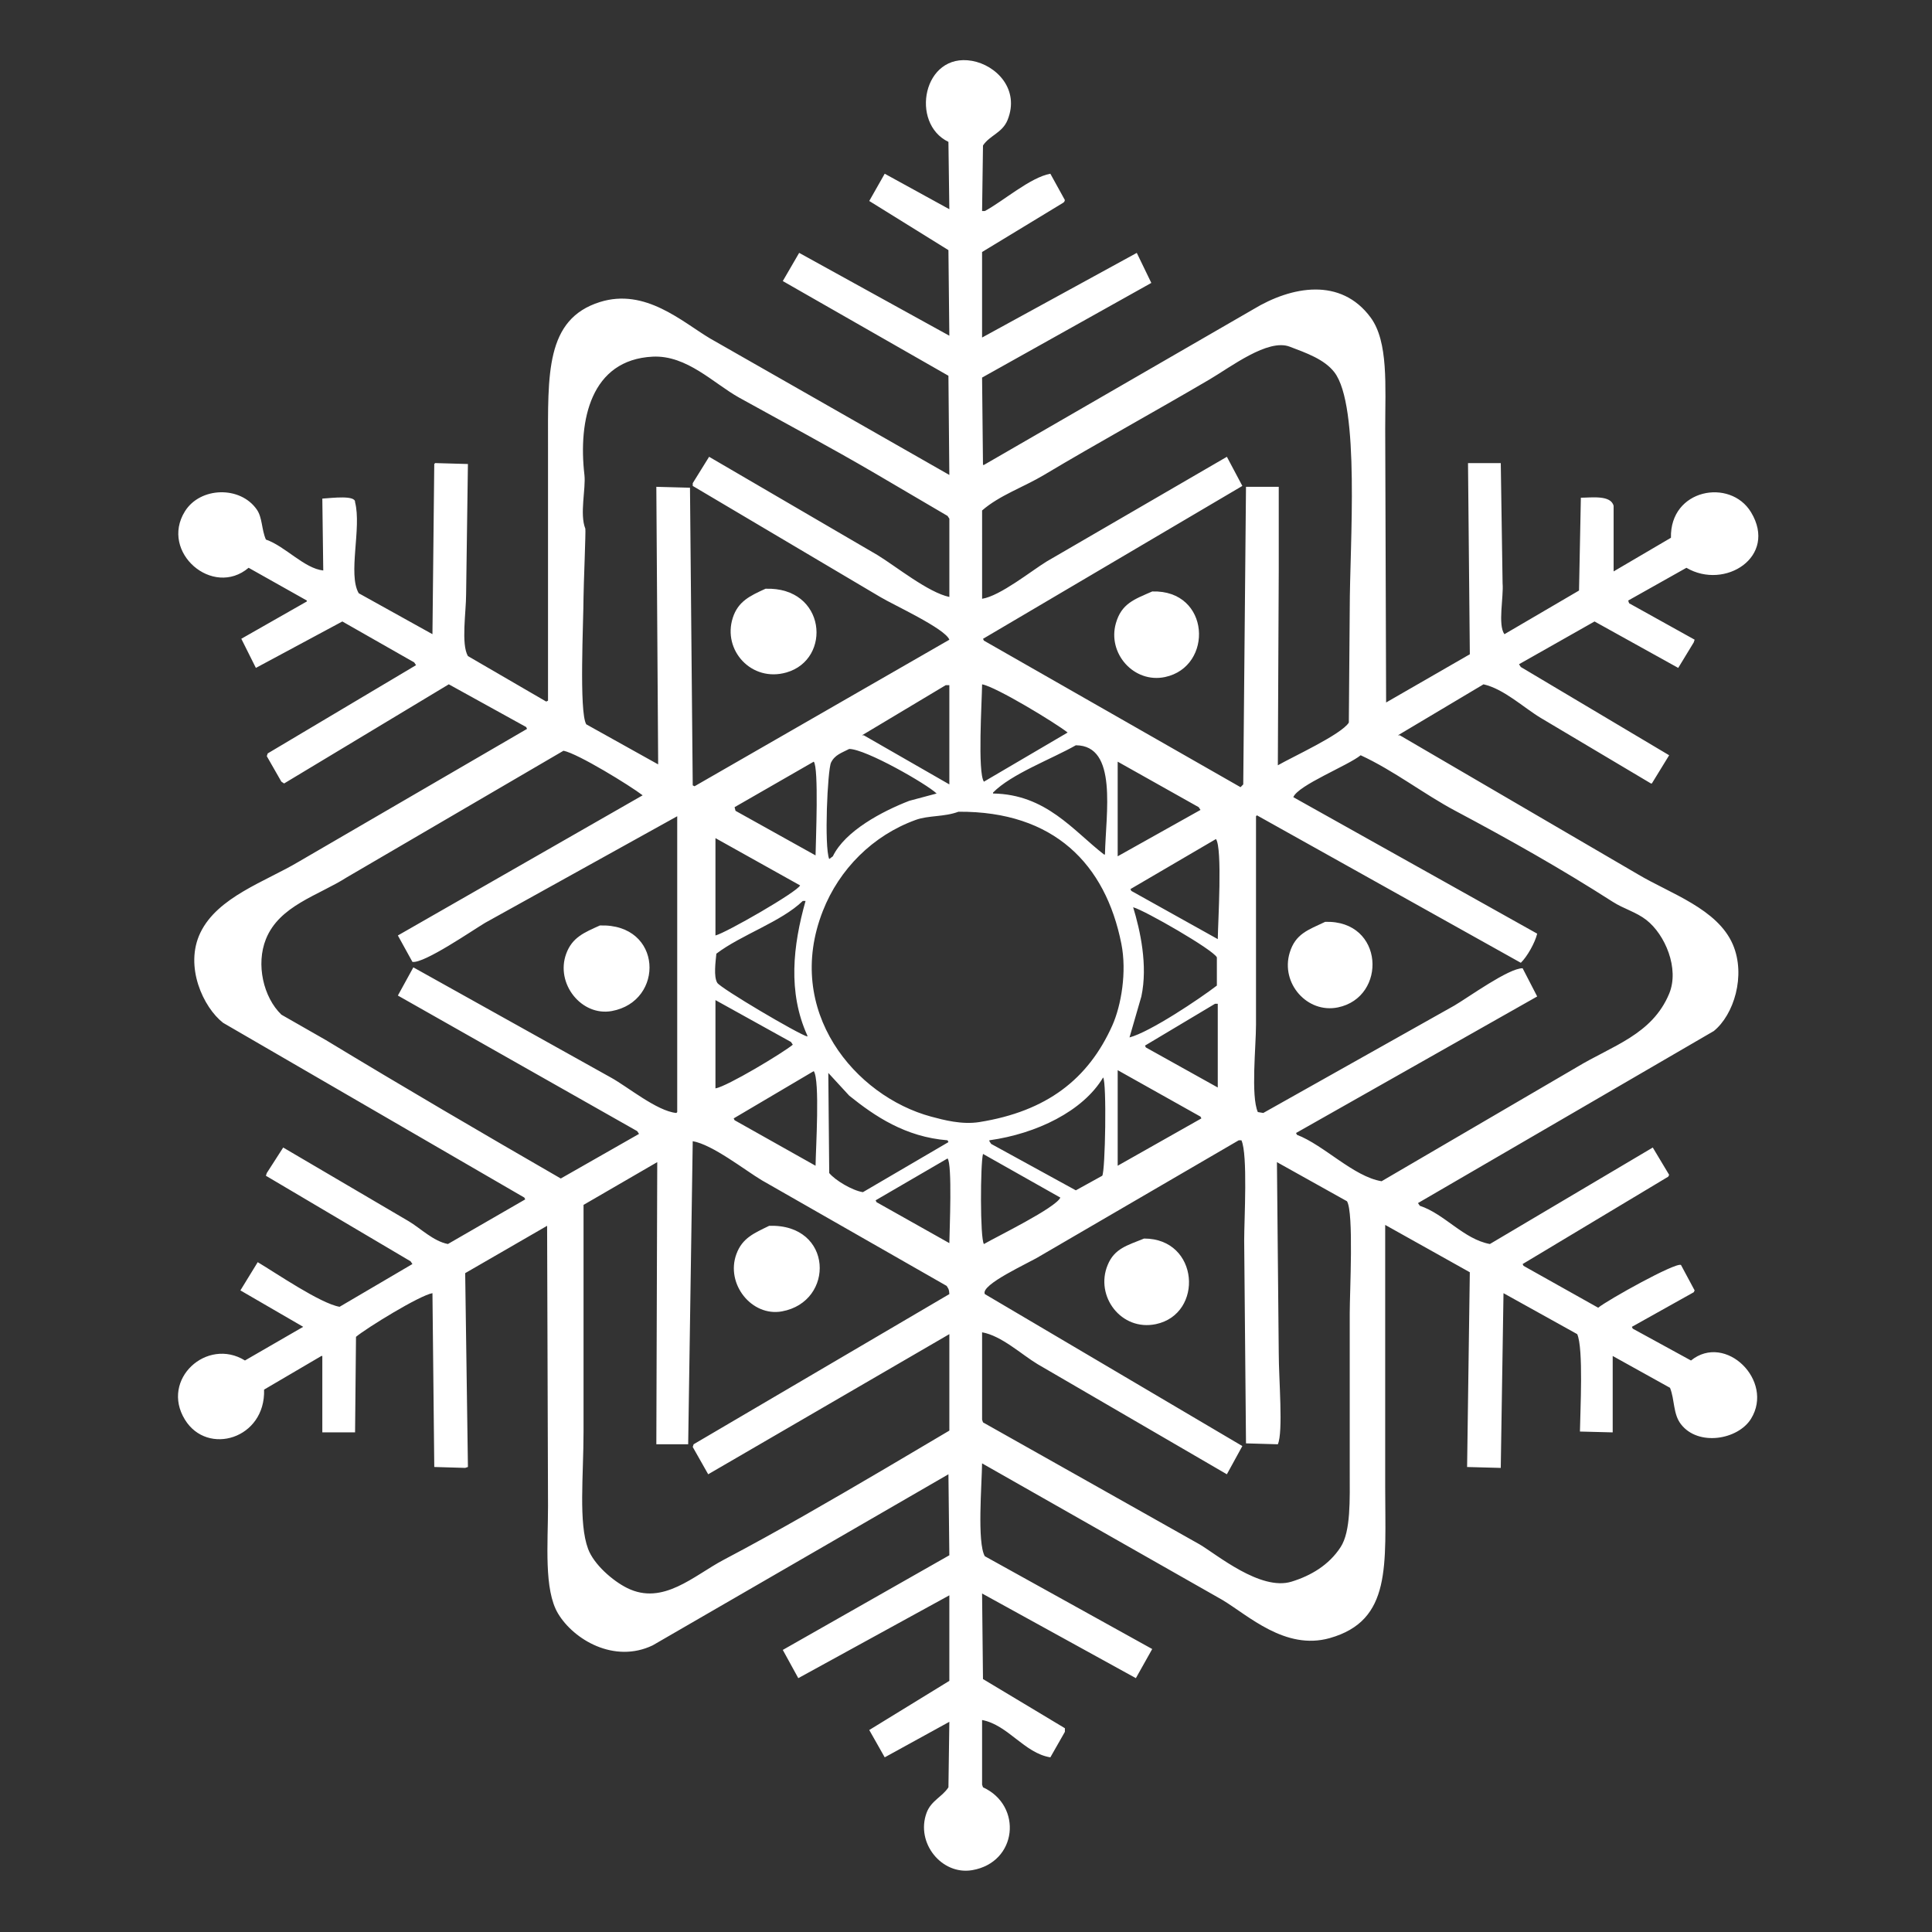 <?xml version="1.0" encoding="utf-8"?>
<!-- Generator: Adobe Illustrator 14.0.0, SVG Export Plug-In . SVG Version: 6.00 Build 43363)  -->
<!DOCTYPE svg PUBLIC "-//W3C//DTD SVG 1.1//EN" "http://www.w3.org/Graphics/SVG/1.1/DTD/svg11.dtd">
<svg version="1.1" id="Layer_1" xmlns="http://www.w3.org/2000/svg" xmlns:xlink="http://www.w3.org/1999/xlink" x="0px" y="0px"
	 width="200px" height="200px" viewBox="0 0 200 200" enable-background="new 0 0 200 200" xml:space="preserve">
<rect x="0" y="0" width="200" height="200" fill="#333333" stroke="none"/>
<g>
	<path fill-rule="evenodd" clip-rule="evenodd" fill="#FFFFFF" d="M79.246,60.946c6.277-0.21,6.904,7.308,2.167,8.667
		c-3.61,1.039-6.634-2.295-5.557-5.651C76.409,62.235,77.659,61.673,79.246,60.946z"/>
	<path fill-rule="evenodd" clip-rule="evenodd" fill="#FFFFFF" d="M119.28,61.228c6.04-0.182,6.37,7.791,1.32,8.859
		c-3.212,0.676-5.973-2.442-5.086-5.562C116.095,62.478,117.424,62.039,119.28,61.228z"/>
	<path fill-rule="evenodd" clip-rule="evenodd" fill="#FFFFFF" d="M137.18,95.429c6.125-0.193,6.447,7.799,1.321,8.857
		c-3.174,0.652-5.946-2.492-4.995-5.654C134.101,96.659,135.418,96.267,137.18,95.429z"/>
	<path fill-rule="evenodd" clip-rule="evenodd" fill="#FFFFFF" d="M62.102,95.804c6.52-0.217,6.725,7.861,1.227,8.859
		c-3.136,0.568-5.853-2.846-4.714-5.937C59.238,97.034,60.474,96.536,62.102,95.804z"/>
	<path fill-rule="evenodd" clip-rule="evenodd" fill="#FFFFFF" d="M175.051,140.839c-2.009-1.099-4.021-2.196-6.028-3.297
		c-0.032-0.062-0.064-0.123-0.094-0.188c2.134-1.194,4.269-2.386,6.405-3.581c0.029-0.062,0.062-0.125,0.094-0.189
		c-0.471-0.876-0.942-1.757-1.414-2.636c-0.564-0.292-7.551,3.604-8.572,4.427c-2.573-1.443-5.149-2.89-7.724-4.333
		c-0.032-0.062-0.064-0.126-0.097-0.188c5.024-3.016,10.052-6.03,15.075-9.046c0.029-0.064,0.062-0.123,0.094-0.188
		c-0.565-0.943-1.133-1.883-1.695-2.828c-5.621,3.331-11.242,6.657-16.863,9.989c-2.726-0.504-4.688-3.115-7.252-3.958
		c-0.064-0.094-0.126-0.188-0.19-0.281c10.206-5.935,20.412-11.872,30.618-17.807c2.079-1.672,3.347-5.75,1.979-8.953
		c-1.587-3.701-6.462-5.27-9.8-7.255c-8.227-4.801-16.456-9.609-24.681-14.41c-0.064,0-0.126,0-0.19,0
		c2.951-1.763,5.905-3.519,8.856-5.276c2.117,0.477,4.166,2.424,5.935,3.484c3.801,2.26,7.601,4.521,11.4,6.781
		c0.029,0,0.062,0,0.091,0c0.598-0.972,1.194-1.944,1.792-2.922c-5.117-3.045-10.238-6.09-15.355-9.135
		c-0.062-0.093-0.126-0.19-0.188-0.287c2.605-1.476,5.211-2.951,7.819-4.427c2.887,1.604,5.776,3.203,8.663,4.807
		c0.536-0.881,1.069-1.762,1.604-2.638c0.029-0.097,0.062-0.19,0.094-0.284c-2.26-1.256-4.521-2.512-6.783-3.771
		c-0.032-0.09-0.062-0.187-0.094-0.281c2.012-1.13,4.02-2.26,6.028-3.39c3.979,2.339,9.468-1.148,6.689-5.75
		c-2.154-3.56-8.411-2.412-8.291,2.641c-1.977,1.159-3.955,2.325-5.935,3.484c0-2.26,0-4.521,0-6.781
		c-0.278-1.159-2.327-0.849-3.391-0.849c-0.064,3.203-0.126,6.406-0.19,9.609c-2.573,1.505-5.146,3.016-7.723,4.521
		c-0.703-0.975-0.067-3.865-0.19-5.276c-0.062-4.146-0.123-8.291-0.188-12.437c-1.13,0-2.26,0-3.391,0
		c0.062,6.596,0.126,13.192,0.188,19.789c-2.887,1.663-5.776,3.329-8.666,4.992c-0.032-9.451-0.062-18.907-0.094-28.358
		c0-4.409,0.343-8.982-1.508-11.494c-3.08-4.181-8.168-3.262-12.152-0.849c-9.293,5.37-18.589,10.742-27.884,16.111
		c-0.029,0-0.062,0-0.094,0c-0.029-3.013-0.064-6.028-0.094-9.044c5.838-3.264,11.682-6.535,17.52-9.799
		c-0.501-1.034-1.005-2.073-1.505-3.109c-5.338,2.919-10.678,5.841-16.015,8.763c0-2.951,0-5.902,0-8.854
		c2.793-1.698,5.589-3.396,8.385-5.091c0.188-0.167,0.067,0.003,0.188-0.284c-0.504-0.908-1.004-1.821-1.505-2.729
		c-2.085,0.381-4.893,2.854-6.783,3.862c-0.097,0-0.19,0-0.284,0c0.029-2.263,0.064-4.523,0.094-6.784
		c0.69-1.051,1.999-1.297,2.544-2.638c1.288-3.186-1.177-5.677-3.674-6.122c-5.077-0.907-6.453,6.467-2.448,8.385
		c0.029,2.325,0.062,4.646,0.094,6.971c-2.231-1.227-4.459-2.45-6.69-3.674c-0.533,0.943-1.068,1.886-1.601,2.822
		c2.731,1.698,5.466,3.396,8.197,5.088c0.029,2.957,0.062,5.908,0.094,8.859c-5.182-2.857-10.364-5.715-15.546-8.575
		c-0.565,0.975-1.13,1.947-1.695,2.919c5.715,3.268,11.433,6.535,17.147,9.802c0.029,3.422,0.062,6.845,0.094,10.268
		c-8.259-4.711-16.518-9.421-24.774-14.132c-2.898-1.728-6.702-5.247-11.4-3.768c-5.654,1.777-5.37,7.486-5.37,14.981
		c0,8.76,0,17.525,0,26.285c-0.064,0.035-0.126,0.064-0.188,0.093c-2.702-1.569-5.401-3.138-8.104-4.708
		c-0.72-1.241-0.187-4.538-0.187-6.412c0.064-4.488,0.125-8.979,0.187-13.471c-1.13-0.032-2.26-0.062-3.39-0.097
		c-0.032,0.035-0.064,0.064-0.094,0.097c-0.064,5.87-0.126,11.743-0.188,17.616c-2.544-1.411-5.088-2.825-7.632-4.239
		c-1.142-1.961,0.31-6.769-0.378-9.421c0.067-0.75-2.342-0.445-3.39-0.375c0.032,2.483,0.062,4.965,0.097,7.442
		c-1.97-0.211-3.926-2.506-5.938-3.203c-0.459-1.054-0.354-2.266-0.943-3.109c-1.718-2.471-5.861-2.348-7.439,0.188
		c-2.629,4.216,2.884,8.988,6.593,5.844c2.009,1.13,4.017,2.26,6.028,3.39c0,0.029,0,0.064,0,0.094
		c-2.26,1.288-4.521,2.576-6.784,3.864c0.504,1.004,1.007,2.009,1.508,3.016c2.983-1.604,5.967-3.203,8.95-4.807
		c2.48,1.411,4.962,2.828,7.442,4.239c0.062,0.094,0.126,0.188,0.188,0.284c-5.118,3.048-10.238,6.092-15.356,9.137
		c-0.029,0.094-0.062,0.188-0.094,0.284c0.503,0.881,1.004,1.759,1.508,2.638c0.094,0.064,0.19,0.123,0.284,0.188
		c5.683-3.422,11.369-6.845,17.048-10.265c2.67,1.473,5.34,2.951,8.01,4.424c0.032,0.064,0.062,0.126,0.091,0.19
		c-7.878,4.584-15.763,9.169-23.645,13.754c-3.446,2.055-8.394,3.648-10.174,7.349c-1.68,3.493,0.313,7.741,2.357,9.327
		c10.394,6.028,20.787,12.06,31.18,18.088c0.032,0.064,0.062,0.129,0.094,0.188c-2.667,1.54-5.337,3.08-8.004,4.62
		c-1.499-0.284-2.852-1.64-4.052-2.354c-4.333-2.544-8.666-5.091-12.999-7.635c-0.568,0.881-1.13,1.762-1.698,2.641
		c-0.029,0.094-0.062,0.188-0.094,0.281c4.992,2.951,9.986,5.902,14.981,8.859c0.059,0.088,0.123,0.184,0.188,0.28
		c-2.512,1.476-5.027,2.951-7.539,4.427c-1.991-0.339-6.611-3.513-8.476-4.619c-0.597,0.978-1.194,1.949-1.792,2.922
		c2.167,1.259,4.333,2.515,6.5,3.771c-2.009,1.162-4.017,2.324-6.028,3.484c-3.932-2.434-8.78,1.958-6.216,6.124
		c2.333,3.795,8.362,1.979,8.195-3.109c1.979-1.159,3.956-2.321,5.935-3.483c0.032,0,0.062,0,0.094,0c0,2.635,0,5.275,0,7.91
		c1.13,0,2.26,0,3.39,0c0.032-3.296,0.064-6.593,0.097-9.89c1.063-0.893,6.59-4.298,7.914-4.521
		c0.062,5.996,0.123,11.998,0.188,17.994c1.066,0.029,2.134,0.059,3.2,0.094c0.097-0.035,0.19-0.064,0.284-0.094
		c-0.093-6.687-0.187-13.38-0.284-20.066c2.828-1.634,5.653-3.268,8.481-4.901c0.029,9.67,0.062,19.347,0.094,29.02
		c0,3.889-0.442,8.648,1.037,11.117c1.625,2.714,5.823,5.196,9.796,3.296c10.206-5.905,20.412-11.811,30.618-17.712
		c0.029,2.796,0.062,5.592,0.094,8.385c-5.747,3.265-11.494,6.534-17.241,9.799c0.533,0.972,1.068,1.947,1.604,2.922
		c5.211-2.857,10.422-5.718,15.637-8.575c0,2.954,0,5.905,0,8.856c-2.764,1.695-5.527,3.391-8.291,5.088
		c0.533,0.943,1.068,1.883,1.601,2.828c2.231-1.224,4.459-2.453,6.69-3.677c-0.032,2.263-0.064,4.521-0.094,6.78
		c-0.641,0.996-1.794,1.37-2.263,2.642c-1.147,3.12,1.572,6.464,4.711,5.937c4.708-0.796,5.255-6.698,1.13-8.578
		c-0.029-0.094-0.064-0.188-0.094-0.277c0-2.229,0-4.462,0-6.69c2.69,0.51,4.365,3.426,7.067,3.864
		c0.501-0.881,1.001-1.762,1.505-2.641c0-0.126,0-0.252,0-0.374c-2.825-1.698-5.65-3.396-8.479-5.089
		c-0.029-2.951-0.064-5.908-0.094-8.859c5.305,2.922,10.612,5.844,15.921,8.766c0.564-1.007,1.13-2.012,1.692-3.016
		c-5.776-3.203-11.556-6.406-17.329-9.608c-0.812-1.399-0.308-7.431-0.284-9.612c8.288,4.711,16.579,9.422,24.868,14.133
		c2.685,1.607,6.511,5.252,11.116,3.958c6.459-1.821,5.747-7.539,5.747-15.64c0-9.047,0-18.094,0-27.135
		c2.919,1.631,5.841,3.268,8.76,4.901c-0.094,6.716-0.188,13.441-0.281,20.16c1.163,0.029,2.325,0.059,3.484,0.094
		c0.094-6.031,0.188-12.062,0.284-18.088c2.541,1.411,5.085,2.822,7.63,4.239c0.661,1.452,0.31,7.981,0.283,10.084
		c1.131,0.029,2.261,0.059,3.391,0.087c0-2.635,0-5.275,0-7.91c1.979,1.098,3.958,2.195,5.935,3.297
		c0.501,1.276,0.305,2.699,1.13,3.768c1.786,2.315,5.908,1.613,7.255-0.565C183.696,142.935,178.619,137.946,175.051,140.839z
		 M101.667,52.843c1.798-1.569,4.315-2.424,6.405-3.674c5.637-3.364,11.413-6.526,17.146-9.893c2.204-1.294,6.036-4.248,8.288-3.39
		c1.722,0.656,3.575,1.3,4.617,2.635c2.699,3.466,1.602,17.801,1.602,24.5c-0.032,3.923-0.062,7.852-0.094,11.778
		c-0.735,1.215-5.87,3.569-7.349,4.424c0.032-6.716,0.062-13.441,0.094-20.161c0-2.887,0-5.779,0-8.666c-1.13,0-2.261,0-3.391,0
		c-0.097,10.265-0.188,20.541-0.284,30.806c-0.094,0.097-0.188,0.193-0.281,0.287c-8.855-5.059-17.712-10.112-26.565-15.171
		c-0.029-0.064-0.062-0.123-0.094-0.188c8.947-5.275,17.899-10.551,26.847-15.827c-0.532-1.007-1.065-2.008-1.602-3.016
		c-6.215,3.607-12.434,7.22-18.649,10.833c-1.61,0.987-4.825,3.578-6.689,3.865C101.667,58.938,101.667,55.89,101.667,52.843z
		 M117.304,93.918c1.174,0.311,8.273,4.386,8.666,5.188c0,0.969,0,1.944,0,2.919c-1.76,1.355-6.915,4.811-9.044,5.369
		c0.41-1.414,0.817-2.825,1.227-4.239C118.841,99.932,118.033,96.313,117.304,93.918z M118.621,108.432
		c-0.029-0.064-0.062-0.126-0.094-0.19c2.419-1.44,4.837-2.89,7.255-4.333c0.094,0,0.188,0,0.281,0c0,2.893,0,5.779,0,8.669
		C123.584,111.192,121.104,109.811,118.621,108.432z M124.368,115.777c-2.887,1.637-5.776,3.268-8.666,4.9c0-3.296,0-6.593,0-9.893
		c2.857,1.602,5.715,3.206,8.572,4.808C124.307,115.654,124.339,115.719,124.368,115.777z M117.116,92.227
		c-0.032-0.064-0.064-0.129-0.094-0.188c2.951-1.728,5.902-3.455,8.854-5.182c0.683,0.955,0.211,8.549,0.188,10.361
		C123.08,95.555,120.097,93.889,117.116,92.227z M115.702,88.643c0-3.265,0-6.529,0-9.796c2.796,1.569,5.589,3.145,8.385,4.711
		c0.062,0.096,0.123,0.19,0.188,0.284C121.417,85.443,118.56,87.044,115.702,88.643z M114.385,88.458c-0.032,0-0.064,0-0.097,0
		c-3.177-2.457-5.993-6.233-11.491-6.315c0-0.029,0-0.059,0-0.094c1.886-1.93,6.096-3.484,8.572-4.898
		C115.734,77.166,114.47,84.199,114.385,88.458z M101.667,70.842c1.461,0.264,7.601,4,8.854,4.989
		c-2.887,1.698-5.776,3.391-8.666,5.088C101.187,79.985,101.646,72.611,101.667,70.842z M60.594,54.728
		c-0.609-1.505,0.067-4.169-0.094-5.56c-0.659-5.68,0.665-11.928,7.064-12.247c3.545-0.175,6.315,2.776,8.95,4.24
		c4.562,2.529,9.515,5.176,14.036,7.82c2.512,1.476,5.024,2.954,7.539,4.427c0.062,0.097,0.123,0.19,0.188,0.284
		c0,2.7,0,5.402,0,8.104c-2.181-0.457-5.527-3.167-7.445-4.339c-5.809-3.387-11.617-6.78-17.426-10.171
		c-0.565,0.911-1.13,1.821-1.695,2.732c0,0.096,0,0.187,0,0.284c6.467,3.83,12.938,7.659,19.405,11.494
		c1.335,0.811,6.719,3.262,7.161,4.427c-8.795,5.056-17.587,10.112-26.379,15.171c-0.064-0.035-0.123-0.064-0.187-0.096
		c-0.094-10.268-0.19-20.541-0.284-30.809c-1.16-0.032-2.322-0.064-3.484-0.094c0.064,9.418,0.123,18.843,0.187,28.264
		c0,0.155,0,0.313,0,0.469c-2.479-1.379-4.962-2.764-7.439-4.146c-0.761-1.235-0.284-10.797-0.284-13.187
		C60.406,60.818,60.655,54.877,60.594,54.728z M89.42,76.118c-0.062,0-0.126,0-0.187,0c2.887-1.728,5.776-3.461,8.666-5.188
		c0.125,0,0.251,0,0.377,0c0,3.425,0,6.851,0,10.271C95.325,79.508,92.371,77.81,89.42,76.118z M96.959,82.144
		c-0.943,0.251-1.885,0.503-2.828,0.755c-2.811,1.089-6.655,3.124-7.914,5.745c-0.126,0.093-0.252,0.19-0.378,0.284
		c-0.53-1.288-0.173-9.237,0.19-9.986c0.389-0.802,1.089-1.001,1.882-1.411C89.622,77.535,95.975,81.186,96.959,82.144z
		 M84.238,110.882c0.656,0.913,0.211,8.063,0.188,9.796c-2.793-1.569-5.589-3.138-8.382-4.713c-0.032-0.059-0.064-0.123-0.094-0.188
		C78.713,114.144,81.474,112.513,84.238,110.882z M74.064,112.671c0-3.048,0-6.093,0-9.141c2.609,1.446,5.214,2.89,7.82,4.336
		c0.064,0.094,0.125,0.188,0.187,0.281C81.056,108.99,75.288,112.463,74.064,112.671z M83.579,107.302
		c-0.96-0.255-8.982-4.998-9.328-5.561c-0.395-0.646-0.17-2.207-0.094-3.015c2.559-1.95,6.722-3.303,8.95-5.463
		c0.094,0,0.188,0,0.284,0c-1.306,4.638-1.851,9.451,0.187,13.942C83.579,107.237,83.579,107.27,83.579,107.302z M74.064,96.84
		c0-3.361,0-6.719,0-10.077c2.922,1.631,5.841,3.262,8.763,4.895C82.517,92.344,75.145,96.574,74.064,96.84z M76.14,83.935
		c-0.032-0.123-0.064-0.252-0.096-0.377c2.731-1.566,5.466-3.142,8.194-4.711c0.536,0.603,0.211,8.212,0.188,9.703
		C81.665,87.009,78.901,85.475,76.14,83.935z M58.052,121.998c-8.16-4.71-16.29-9.465-24.306-14.322
		c-1.54-0.875-3.077-1.76-4.617-2.638c-1.871-1.81-2.647-5.217-1.602-7.82c1.396-3.475,5.402-4.5,8.385-6.403
		c7.471-4.368,14.946-8.736,22.42-13.099c1.505,0.298,6.909,3.627,8.195,4.614c-8.447,4.84-16.893,9.676-25.34,14.51
		c0.504,0.911,1.004,1.821,1.508,2.735c1.221,0.181,6.251-3.291,7.536-4.052c6.625-3.674,13.251-7.349,19.874-11.026
		c0,10.209,0,20.418,0,30.624c-0.029,0.029-0.059,0.064-0.091,0.094c-2.017-0.193-5.077-2.743-6.784-3.674
		c-6.812-3.804-13.628-7.604-20.441-11.401c-0.536,0.975-1.068,1.947-1.602,2.918c8.259,4.679,16.519,9.357,24.774,14.036
		c0.062,0.097,0.126,0.193,0.19,0.287C63.451,118.919,60.749,120.462,58.052,121.998z M73.312,152.617
		c8.321-4.834,16.645-9.671,24.965-14.508c0,3.326,0,6.658,0,9.987c-2.231,1.32-4.459,2.638-6.69,3.955
		c-5.533,3.247-10.997,6.429-16.673,9.421c-3.095,1.634-6.274,4.761-9.986,2.922c-1.502-0.743-3.452-2.444-4.049-4.052
		c-1.004-2.699-0.471-7.551-0.471-12.149c0-7.823,0-15.646,0-23.463c2.544-1.476,5.085-2.951,7.63-4.427
		c-0.029,9.731-0.064,19.469-0.094,29.207c1.098,0,2.199,0,3.296,0c0.158-10.458,0.313-20.916,0.472-31.374
		c2.058,0.357,5.366,2.978,7.161,4.052c6.371,3.643,12.747,7.284,19.121,10.927c0.187,0.299,0.254,0.322,0.284,0.849
		c-8.824,5.183-17.648,10.364-26.473,15.547c-0.029,0.091-0.062,0.185-0.093,0.28C72.243,150.734,72.779,151.677,73.312,152.617z
		 M85.746,111.069c0.72,0.784,1.446,1.569,2.167,2.354c2.644,2.126,5.814,4.277,10.177,4.62c0.029,0.059,0.062,0.123,0.094,0.188
		c-2.951,1.728-5.905,3.455-8.856,5.182c-1.109-0.175-2.863-1.224-3.487-1.979C85.81,117.979,85.778,114.524,85.746,111.069z
		 M98.276,128.688c-2.512-1.414-5.027-2.828-7.536-4.239c-0.032-0.064-0.064-0.129-0.096-0.193c2.482-1.44,4.962-2.887,7.445-4.333
		C98.593,120.496,98.297,127.301,98.276,128.688z M101.383,116.157c-1.807,0.287-3.674-0.21-4.992-0.564
		c-7.855-2.117-15.283-10.918-11.21-21.293c1.698-4.33,5.176-7.817,9.609-9.421c1.332-0.486,2.945-0.293,4.43-0.849
		c9.905-0.064,15.224,5.439,16.861,13.661c0.58,2.91-0.006,6.389-0.942,8.481C112.646,111.717,108.359,115.042,101.383,116.157z
		 M114.101,121.715c-0.91,0.503-1.821,1.007-2.731,1.508c-2.919-1.602-5.841-3.206-8.763-4.805
		c-0.059-0.094-0.123-0.188-0.188-0.281c0-0.035,0-0.064,0-0.094c4.878-0.679,9.7-3.016,11.775-6.502
		C114.578,111.962,114.42,121.313,114.101,121.715z M101.761,119.454c2.67,1.508,5.34,3.016,8.007,4.521
		c-0.494,1.071-6.555,4.022-7.913,4.808C101.447,128.214,101.485,120.45,101.761,119.454z M138.781,160.155
		c-1.215,1.874-3.101,2.969-5.085,3.578c-3.215,0.986-7.747-2.822-9.516-3.861c-7.475-4.208-14.948-8.418-22.42-12.628
		c-0.029-0.094-0.064-0.188-0.094-0.281c0-3.013,0-6.027,0-9.043c2.011,0.351,4.104,2.315,5.747,3.299
		c6.528,3.798,13.061,7.601,19.592,11.398c0.536-0.973,1.069-1.947,1.602-2.922c-8.886-5.244-17.773-10.487-26.656-15.731
		c-0.498-0.986,4.61-3.237,5.744-3.958c6.845-3.987,13.689-7.976,20.538-11.963c0.091,0,0.187,0,0.28,0
		c0.671,1.464,0.284,8.187,0.284,10.358c0.062,7.003,0.123,14.013,0.188,21.016c1.098,0.029,2.199,0.059,3.297,0.094
		c0.57-1.282,0.094-6.746,0.094-9.422c-0.062-6.593-0.126-13.192-0.188-19.785c2.418,1.347,4.837,2.699,7.252,4.049
		c0.714,1.168,0.284,9.389,0.284,11.591c0,5.428,0,10.864,0,16.299C139.725,155.278,139.845,158.516,138.781,160.155z
		 M143.021,122.282c-2.901-0.477-5.963-3.738-8.76-4.807c-0.032-0.062-0.063-0.126-0.096-0.188
		c8.323-4.711,16.644-9.422,24.964-14.133c-0.5-0.975-1.004-1.946-1.508-2.921c-1.446-0.009-5.609,3.009-7.064,3.862
		c-6.593,3.706-13.189,7.413-19.782,11.119c-0.188-0.029-0.378-0.064-0.565-0.094c-0.734-1.646-0.188-6.824-0.188-9.047
		c0-7.19,0-14.387,0-21.577c0.029-0.029,0.062-0.059,0.094-0.094c9.105,5.088,18.214,10.177,27.319,15.266
		c0.646-0.621,1.47-2.067,1.694-3.016c-8.414-4.711-16.831-9.422-25.245-14.129c0.491-1.241,5.677-3.279,6.971-4.339
		c3.449,1.593,6.528,4.011,9.796,5.75c5.709,3.036,10.965,6.005,16.299,9.421c1.153,0.738,2.424,1.054,3.484,1.883
		c1.938,1.511,3.439,5.033,2.356,7.633c-1.769,4.245-5.885,5.375-9.608,7.629C156.462,114.431,149.74,118.354,143.021,122.282z"/>
	<path fill-rule="evenodd" clip-rule="evenodd" fill="#FFFFFF" d="M79.624,126.896c6.64-0.22,6.833,7.858,1.317,8.859
		c-3.127,0.565-5.85-2.846-4.708-5.938C76.846,128.149,78.069,127.658,79.624,126.896z"/>
	<path fill-rule="evenodd" clip-rule="evenodd" fill="#FFFFFF" d="M118.434,128.214c5.727-0.006,6.201,7.806,1.227,8.859
		c-3.586,0.756-6.338-2.893-4.994-6.125C115.374,129.238,116.68,128.929,118.434,128.214z"/>
</g>
</svg>
